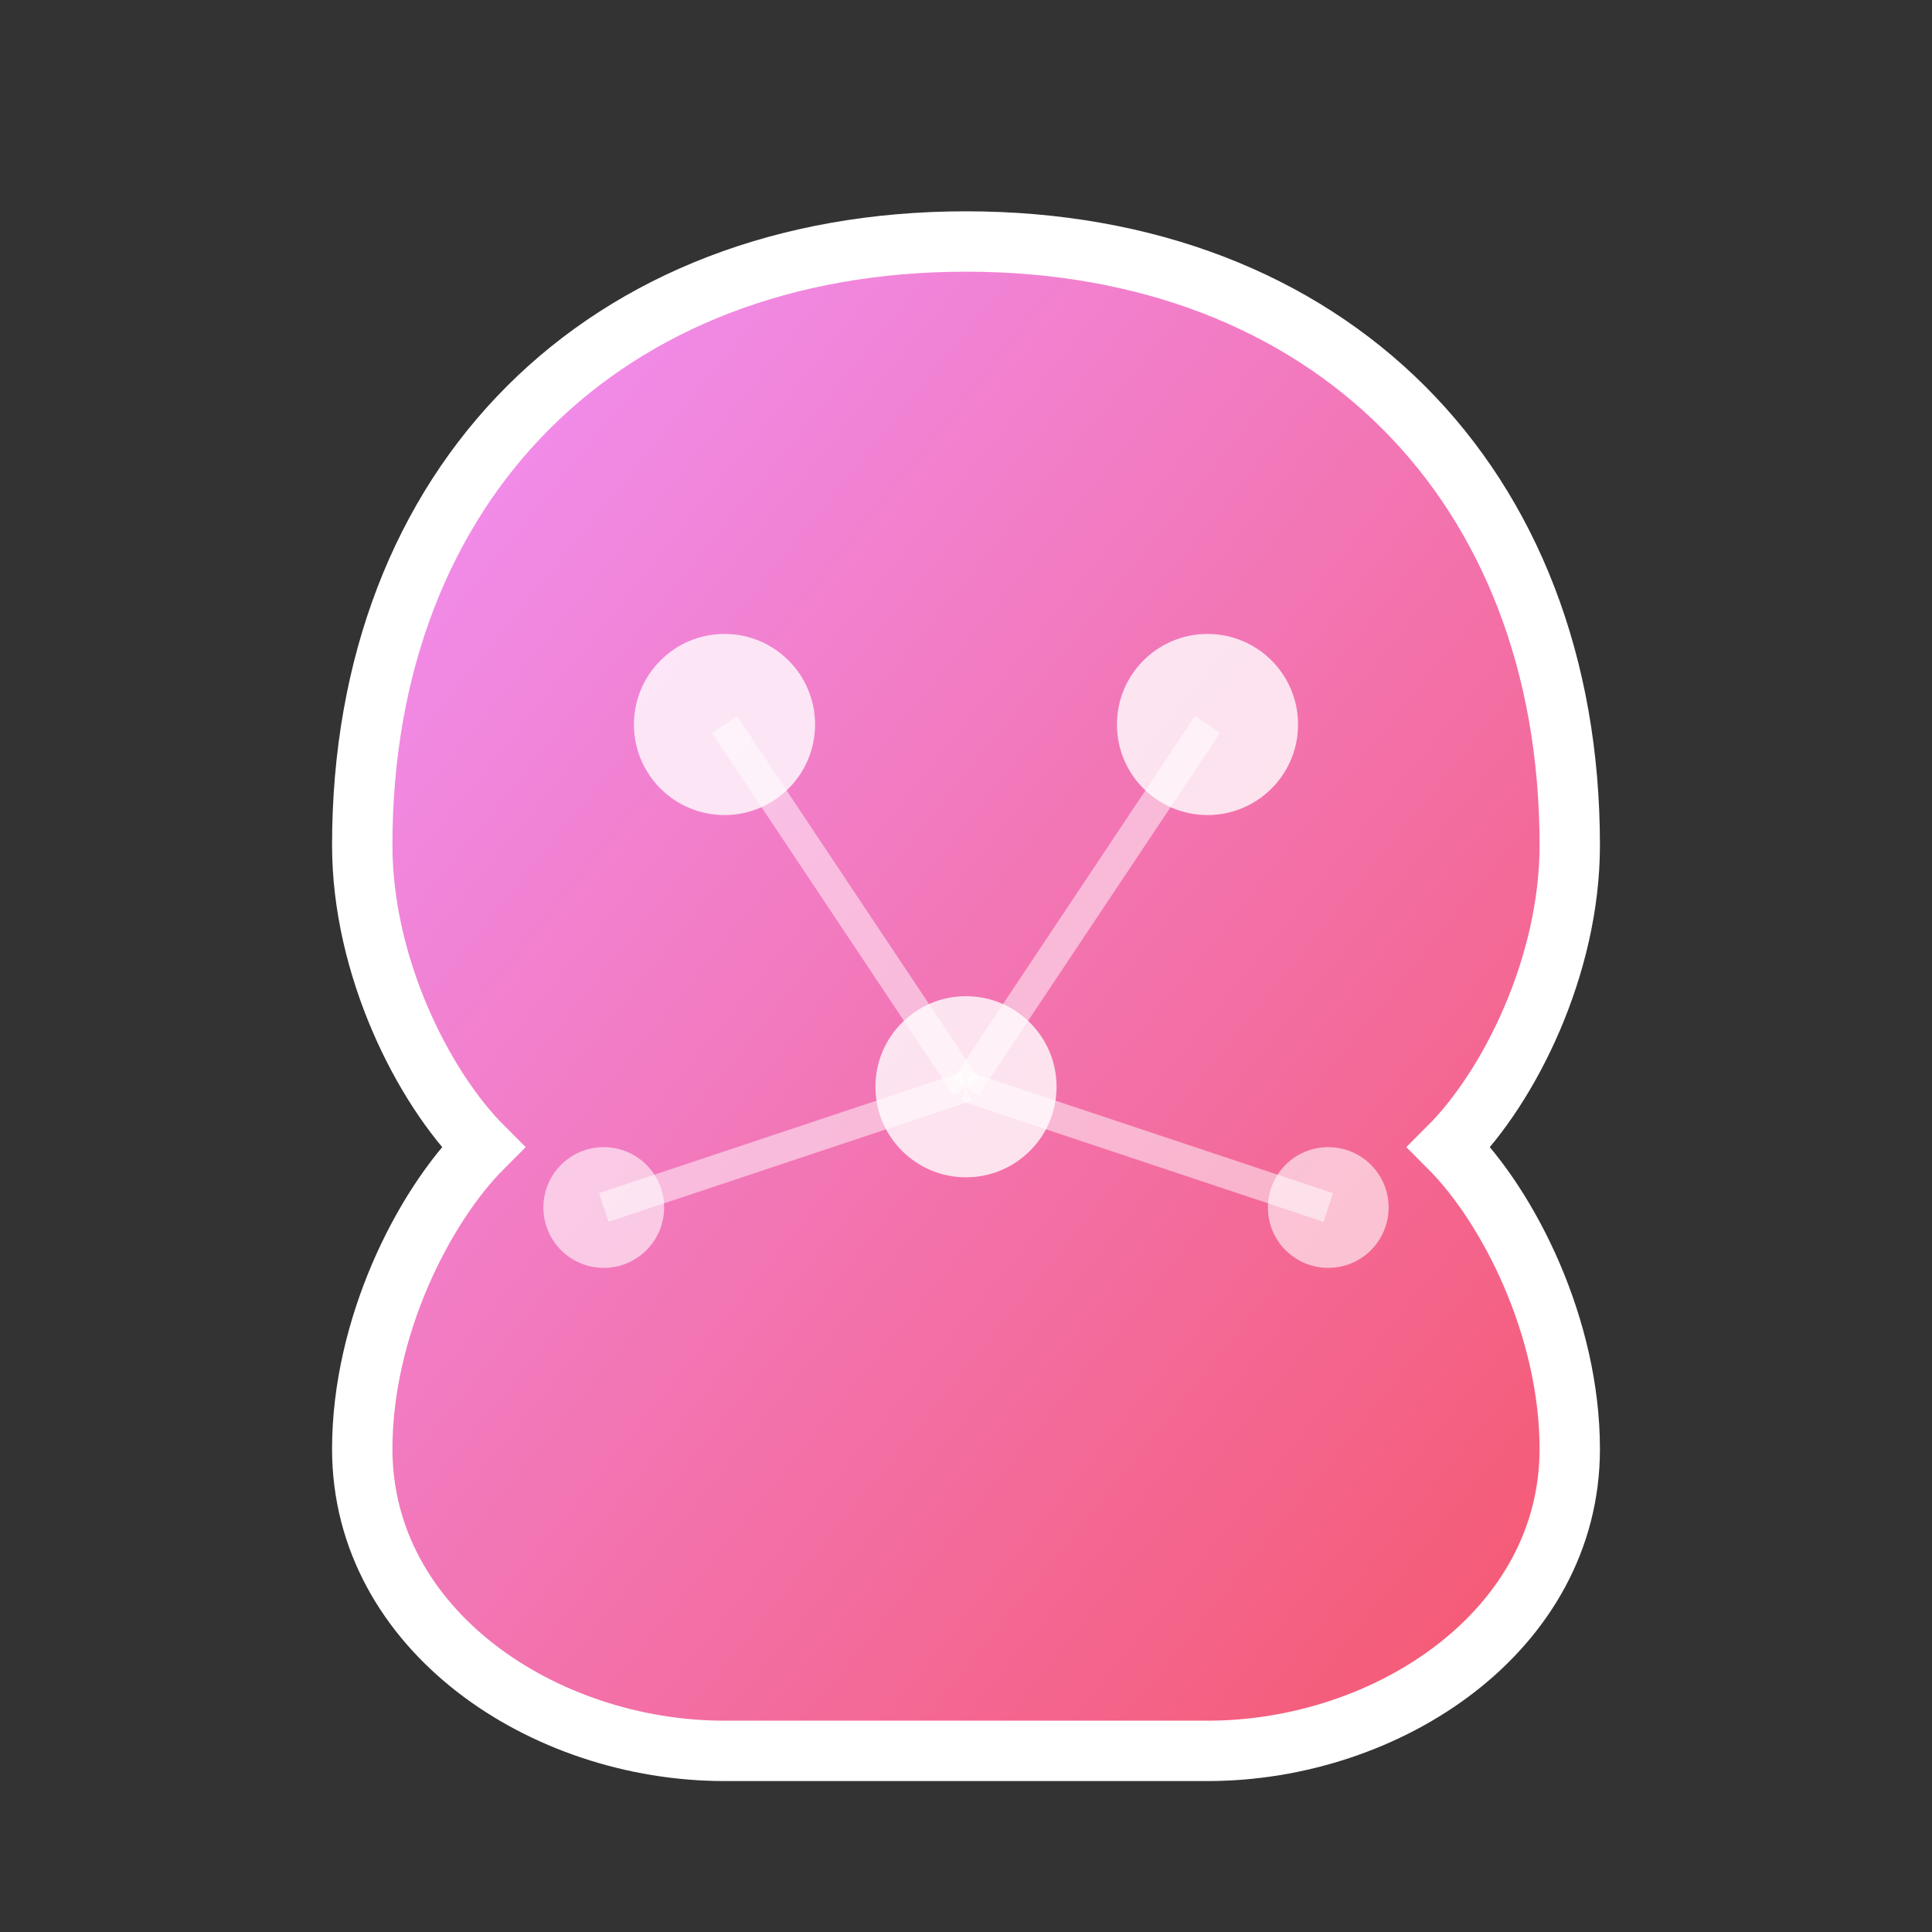<svg xmlns="http://www.w3.org/2000/svg" viewBox="0 0 32 32" width="32" height="32">
  <rect x="0" y="0" width="32" height="32" fill="#333333" stroke="none"/>
  <defs>
    <linearGradient id="aiGradient" x1="0%" y1="0%" x2="100%" y2="100%">
      <stop offset="0%" style="stop-color:#f093fb;stop-opacity:1" />
      <stop offset="100%" style="stop-color:#f5576c;stop-opacity:1" />
    </linearGradient>
  </defs>
  
  <!-- Cerveau IA -->
  <path d="M16 4 C22 4 26 8 26 14 C26 16 25 18 24 19 C25 20 26 22 26 24 C26 27 23 29 20 29 L12 29 C9 29 6 27 6 24 C6 22 7 20 8 19 C7 18 6 16 6 14 C6 8 10 4 16 4 Z" 
        fill="url(#aiGradient)" stroke="white" stroke-width="1"/>
  
  <!-- Connexions neuronales -->
  <circle cx="12" cy="12" r="1.5" fill="white" opacity="0.8"/>
  <circle cx="20" cy="12" r="1.5" fill="white" opacity="0.8"/>
  <circle cx="16" cy="18" r="1.5" fill="white" opacity="0.8"/>
  <circle cx="10" cy="20" r="1" fill="white" opacity="0.6"/>
  <circle cx="22" cy="20" r="1" fill="white" opacity="0.6"/>
  
  <!-- Lignes de connexion -->
  <line x1="12" y1="12" x2="16" y2="18" stroke="white" stroke-width="0.5" opacity="0.5"/>
  <line x1="20" y1="12" x2="16" y2="18" stroke="white" stroke-width="0.5" opacity="0.5"/>
  <line x1="10" y1="20" x2="16" y2="18" stroke="white" stroke-width="0.5" opacity="0.5"/>
  <line x1="22" y1="20" x2="16" y2="18" stroke="white" stroke-width="0.5" opacity="0.5"/>
</svg>
